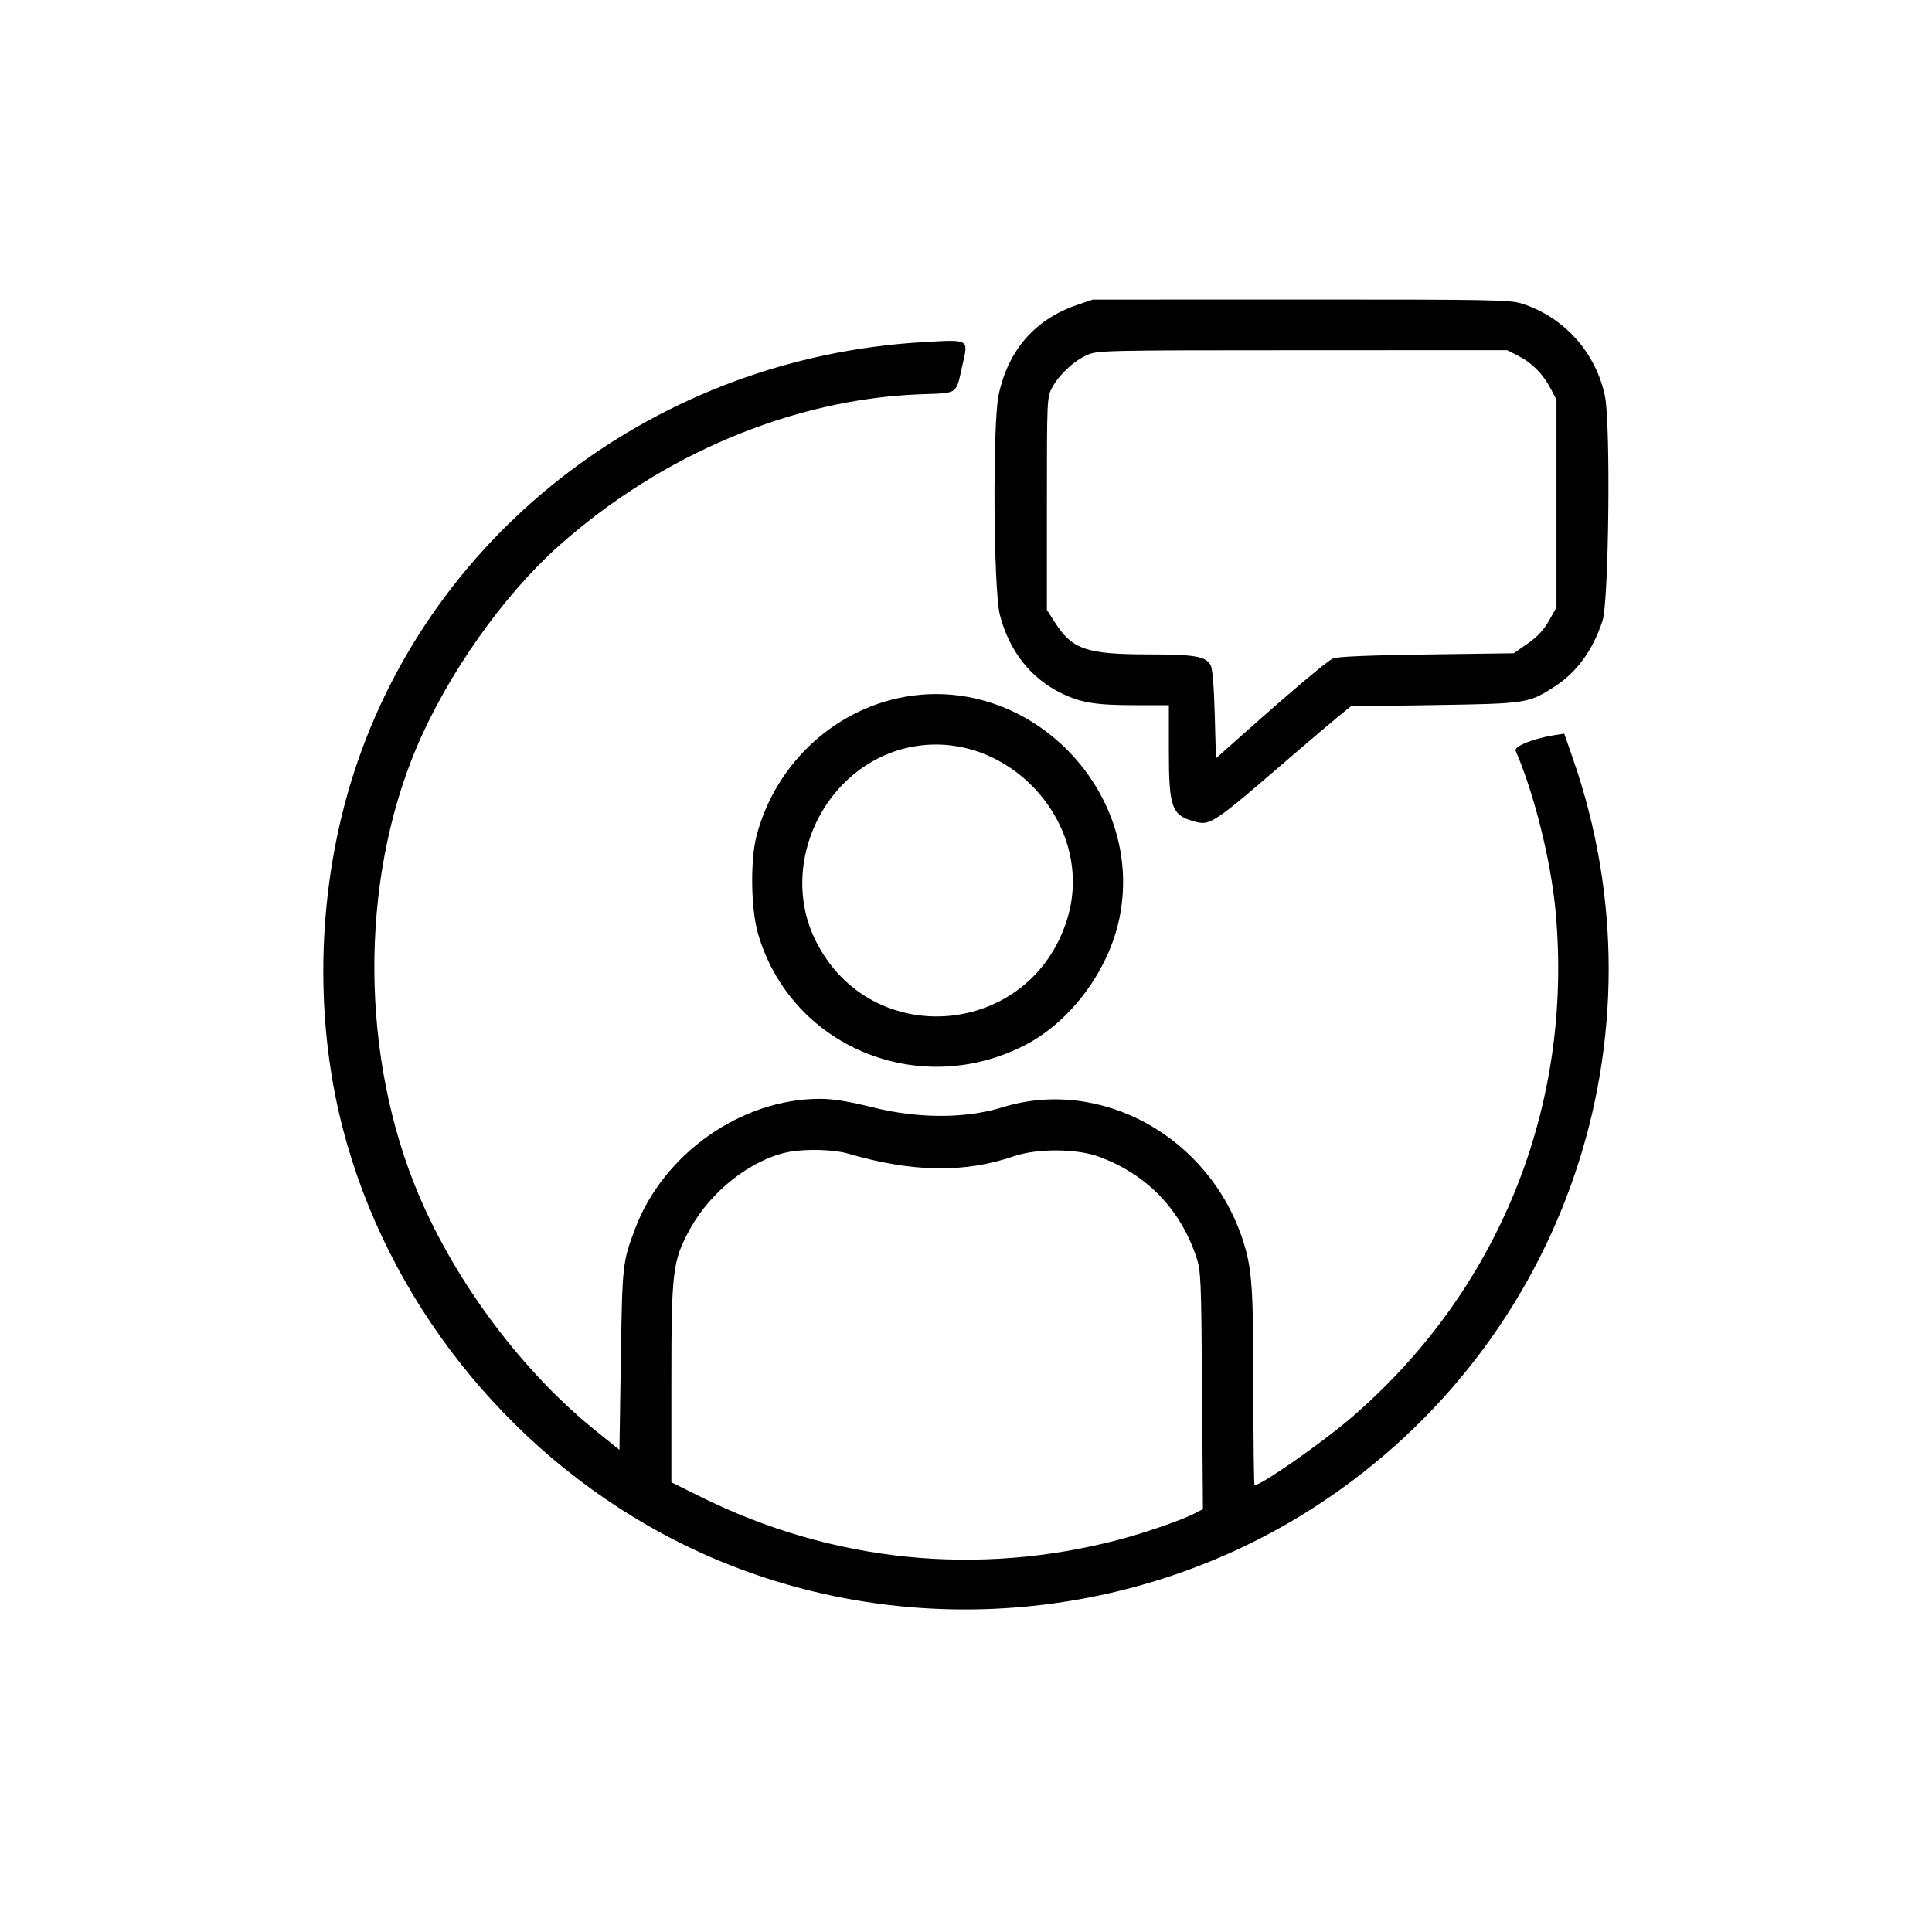<svg xmlns="http://www.w3.org/2000/svg" width="800" height="800" viewBox="0 0 800 800"><path fill-rule="evenodd" d="M445.977 126.276c-17.413 5.937-28.539 18.72-32.478 37.312-2.518 11.885-2.129 80.631.515 90.968 3.806 14.88 12.698 26.244 25.394 32.454 8.175 3.998 14.283 4.99 30.728 4.99H484v19.05c0 22.984 1.194 26.425 10.057 28.966 7.115 2.041 7.5 1.786 40.943-27.053 6.875-5.929 15.156-12.958 18.402-15.621l5.902-4.842 34.598-.542c38.197-.598 38.995-.718 49.556-7.474 9.418-6.025 16.062-15.1 20.122-27.484 2.607-7.954 3.395-81.477.995-92.97-3.779-18.104-16.943-32.752-34.44-38.322-4.89-1.557-12.99-1.706-91.5-1.682l-86.135.026zM382 141.689c-108.99 6.331-202.854 77.39-235.433 178.233-15.105 46.754-16.803 100.216-4.674 147.133 18.292 70.756 67.359 132.964 132.607 168.121 84.892 45.743 190.367 40.992 271.5-12.23 102.101-66.977 145.369-193.846 105.316-308.8l-3.608-10.355-4.104.632c-8.463 1.304-16.797 4.649-16.022 6.431 7.655 17.602 14.605 45.511 16.54 66.422 7.462 80.65-23.427 157.211-84.652 209.814-12.015 10.323-37.21 27.91-39.983 27.91-.268 0-.487-18.026-.487-40.058 0-41.411-.562-49.564-4.201-60.942-13.802-43.156-58.844-68.19-99.799-55.469-15.047 4.674-34.635 4.705-53.232.086-10.35-2.571-16.774-3.617-22.207-3.617-32.66 0-64.933 22.73-76.652 53.985-5.133 13.69-5.229 14.572-5.834 53.941l-.575 37.426-10-8.051c-29.876-24.051-57.376-60.656-72.894-97.028-24.392-57.17-24.823-129.641-1.106-185.773 12.767-30.215 36.005-63.131 59-83.571 42.599-37.866 96.825-60.618 149.328-62.654 16.431-.638 14.841.473 17.769-12.403 2.419-10.632 2.983-10.32-16.597-9.183m68 5.388c-5.476 2.473-11.421 8.04-14.335 13.423-2.127 3.929-2.165 4.778-2.165 48.022v44.023l3.381 5.27c7.143 11.132 13.01 13.126 38.72 13.161 19.137.025 23.613.789 25.67 4.379.79 1.379 1.408 8.669 1.729 20.406l.5 18.261 11-9.799c20.395-18.168 34.979-30.454 37.497-31.587 1.634-.735 15.06-1.302 38.661-1.631l36.159-.505 5.75-4c4.017-2.794 6.682-5.658 8.842-9.5l3.091-5.5v-86l-2.358-4.5c-3.204-6.116-7.716-10.705-13.359-13.589L624.066 145l-84.783.022c-83.071.021-84.874.063-89.283 2.055m-72.339 141.002c-30.63 4.174-56.284 27.256-64.374 57.921-2.639 10.004-2.382 30.19.513 40.326 13.39 46.874 66.502 69.16 110.643 46.424 18.864-9.715 34.572-30.811 39.062-52.458 10.55-50.867-34.46-99.216-85.844-92.213m-1.411 21.438c-34.71 7.54-54.302 48.226-38.515 79.983 22.807 45.878 88.992 40.214 104.166-8.915 12.186-39.452-25.148-79.867-65.651-71.068m-49.762 167.5c-15.406 3.063-32.245 16.257-40.817 31.983-7.19 13.191-7.671 17.177-7.671 63.577v41.2l12.25 6.073c54.378 26.956 114.677 33.099 173.25 17.649 10.611-2.798 25.441-7.93 30.802-10.658l3.802-1.935-.356-49.203c-.336-46.525-.468-49.535-2.417-55.31-6.73-19.938-20.629-34.211-40.388-41.471-9.074-3.335-25.503-3.428-34.943-.198-20.726 7.091-42.142 6.752-69-1.094-5.777-1.687-17.619-1.984-24.512-.613"/></svg>